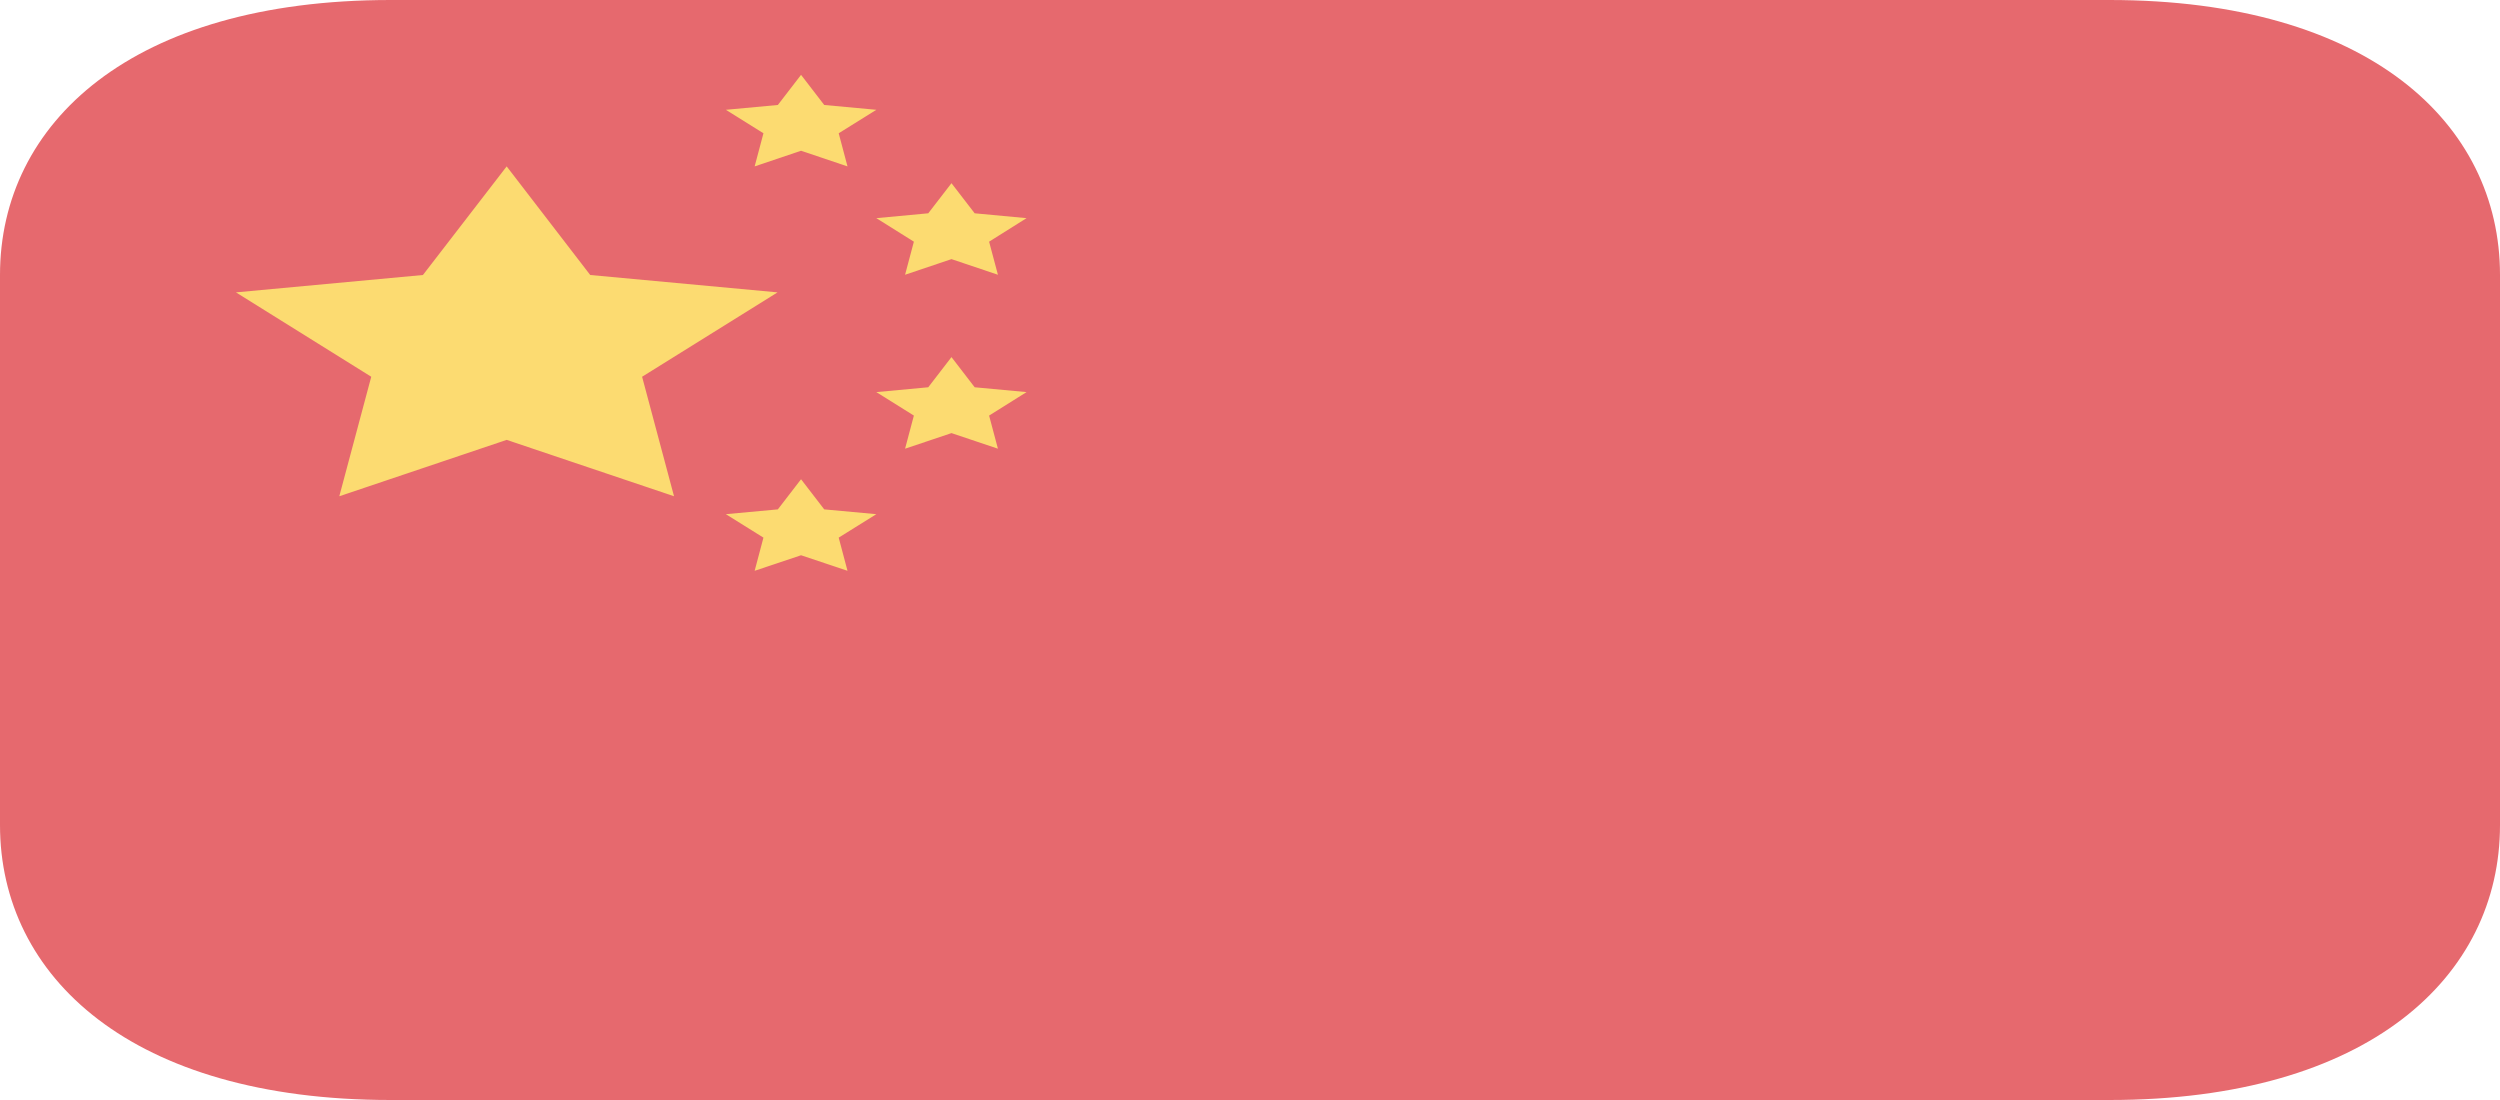 <svg width="100" height="44" viewBox="0 0 100 44" fill="none" xmlns="http://www.w3.org/2000/svg">
<path d="M100 33C100 39.075 94.73 44 84.375 44H15.625C5.27 44 0 39.075 0 33V11C0 4.925 5.27 0 15.625 0H84.375C94.73 0 100 4.925 100 11V33Z" fill="#E6696E"/>
<path d="M20.267 6.656L23.609 11L31.102 11.695L25.684 15.07L26.961 19.85L20.267 17.595L13.572 19.85L14.85 15.07L9.438 11.695L16.917 11L20.267 6.656ZM32.042 2.994L32.969 4.199L35.053 4.392L33.548 5.331L33.9 6.656L32.042 6.03L30.186 6.656L30.538 5.331L29.034 4.392L31.114 4.199L32.042 2.994ZM38.059 7.328L38.987 8.532L41.062 8.726L39.564 9.667L39.917 10.99L38.059 10.365L36.203 10.99L36.555 9.667L35.053 8.726L37.13 8.532L38.059 7.328ZM38.059 14.284L38.987 15.491L41.062 15.684L39.564 16.623L39.917 17.948L38.059 17.324L36.203 17.948L36.555 16.623L35.053 15.684L37.13 15.491L38.059 14.284ZM32.042 19.17L32.969 20.375L35.053 20.567L33.548 21.505L33.9 22.832L32.042 22.21L30.186 22.832L30.538 21.505L29.034 20.567L31.114 20.375L32.042 19.17Z" fill="#FCDB71"/>
</svg>
